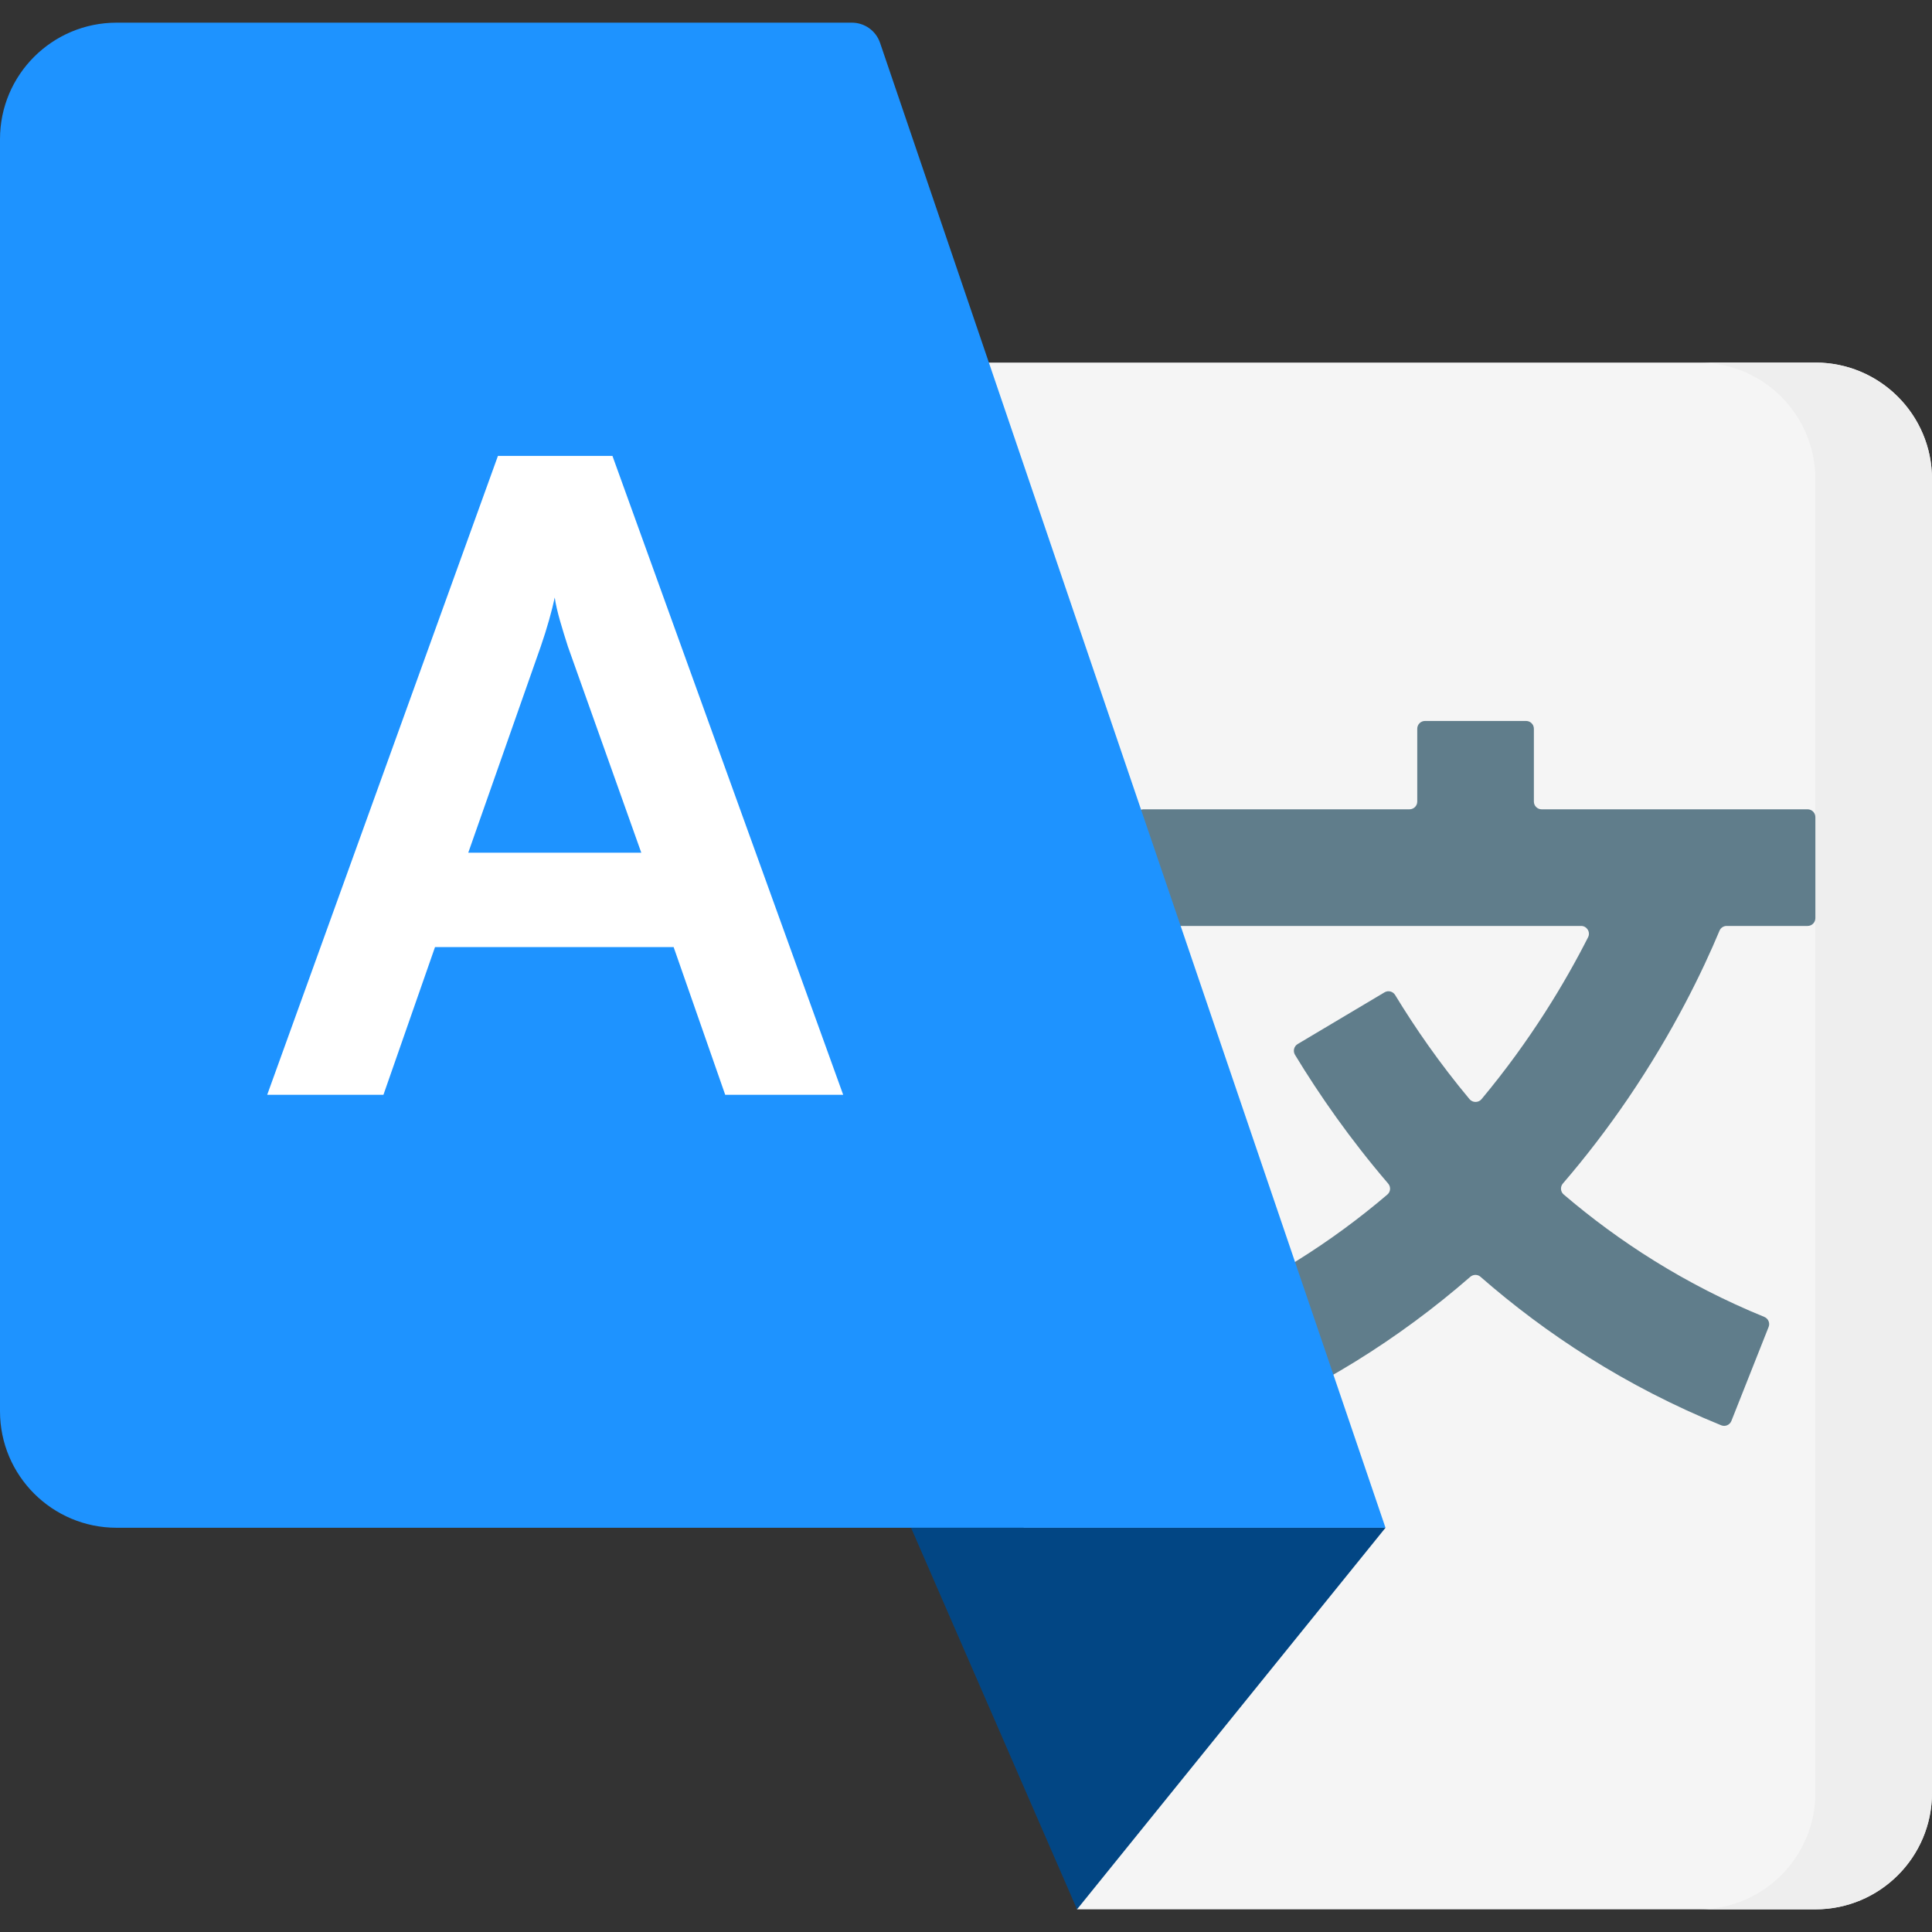 <svg width="30" height="30" viewBox="0 0 30 30" fill="none" xmlns="http://www.w3.org/2000/svg">
<rect x="0" y="0" width="30" height="30" fill="#333333" stroke="none"/>
<g clip-path="url(#clip0_15_1998)">
<path d="M16.724 29.648H28.189C29.189 29.648 30 28.839 30 27.84V7.439C30 6.44 29.189 5.63 28.189 5.63H13.37L16.724 29.648Z" fill="#F5F5F5"/>
<path d="M28.189 5.63H26.378C27.378 5.63 28.189 6.44 28.189 7.439V27.84C28.189 28.838 27.378 29.648 26.378 29.648H28.189C29.189 29.648 30 28.838 30 27.84V7.439C30 6.44 29.189 5.63 28.189 5.63Z" fill="#EEEEEE"/>
<path d="M26.811 14.378H28.068C28.135 14.378 28.189 14.324 28.189 14.257V12.688C28.189 12.621 28.135 12.567 28.068 12.567H23.939C23.872 12.567 23.818 12.513 23.818 12.447V11.316C23.818 11.249 23.764 11.195 23.697 11.195H22.128C22.061 11.195 22.007 11.249 22.007 11.316V12.447C22.007 12.513 21.953 12.567 21.886 12.567H17.756C17.69 12.567 17.636 12.621 17.636 12.688V14.257C17.636 14.324 17.69 14.378 17.756 14.378H24.552C24.641 14.378 24.7 14.473 24.66 14.553C24.305 15.253 23.768 16.153 23.005 17.068C22.957 17.125 22.867 17.125 22.819 17.068C22.352 16.509 21.971 15.956 21.664 15.451C21.63 15.394 21.556 15.375 21.499 15.409L20.15 16.212C20.093 16.246 20.074 16.32 20.108 16.378C20.485 17 20.963 17.687 21.555 18.378C21.599 18.429 21.594 18.505 21.544 18.548C20.689 19.277 19.66 19.947 18.429 20.449C18.368 20.474 18.338 20.544 18.362 20.605L18.94 22.064C18.965 22.127 19.036 22.157 19.098 22.132C20.456 21.579 21.713 20.8 22.831 19.826C22.877 19.787 22.944 19.786 22.989 19.826C24 20.709 25.234 21.524 26.727 22.132C26.789 22.157 26.86 22.127 26.885 22.064L27.463 20.605C27.488 20.544 27.457 20.474 27.396 20.449C26.164 19.946 25.135 19.277 24.281 18.548C24.23 18.505 24.225 18.428 24.268 18.378C24.626 17.962 24.963 17.522 25.278 17.06C25.991 16.012 26.444 15.065 26.7 14.453C26.718 14.408 26.762 14.378 26.811 14.378Z" fill="#607D8B"/>
<path d="M21.514 23.723L13.665 0.664C13.601 0.477 13.425 0.352 13.228 0.352H1.811C0.811 0.352 0 1.161 0 2.16V21.914C0 22.913 0.811 23.723 1.811 23.723H21.514Z" fill="#1E93FF"/>
<path d="M21.514 23.723L16.724 29.648L14.147 23.723H21.514Z" fill="#024684"/>
<path d="M5.954 17H4.149L7.732 7.079H9.51L13.093 17H11.261L10.46 14.706H6.755L5.954 17ZM8.397 10.038L7.271 13.241H9.958L8.818 10.038C8.736 9.78 8.641 9.481 8.614 9.278C8.574 9.468 8.492 9.766 8.397 10.038Z" fill="white"/>
</g>
<defs>
<clipPath id="clip0_15_1998">
<rect width="30" height="30" fill="white"/>
</clipPath>
</defs>
</svg>

